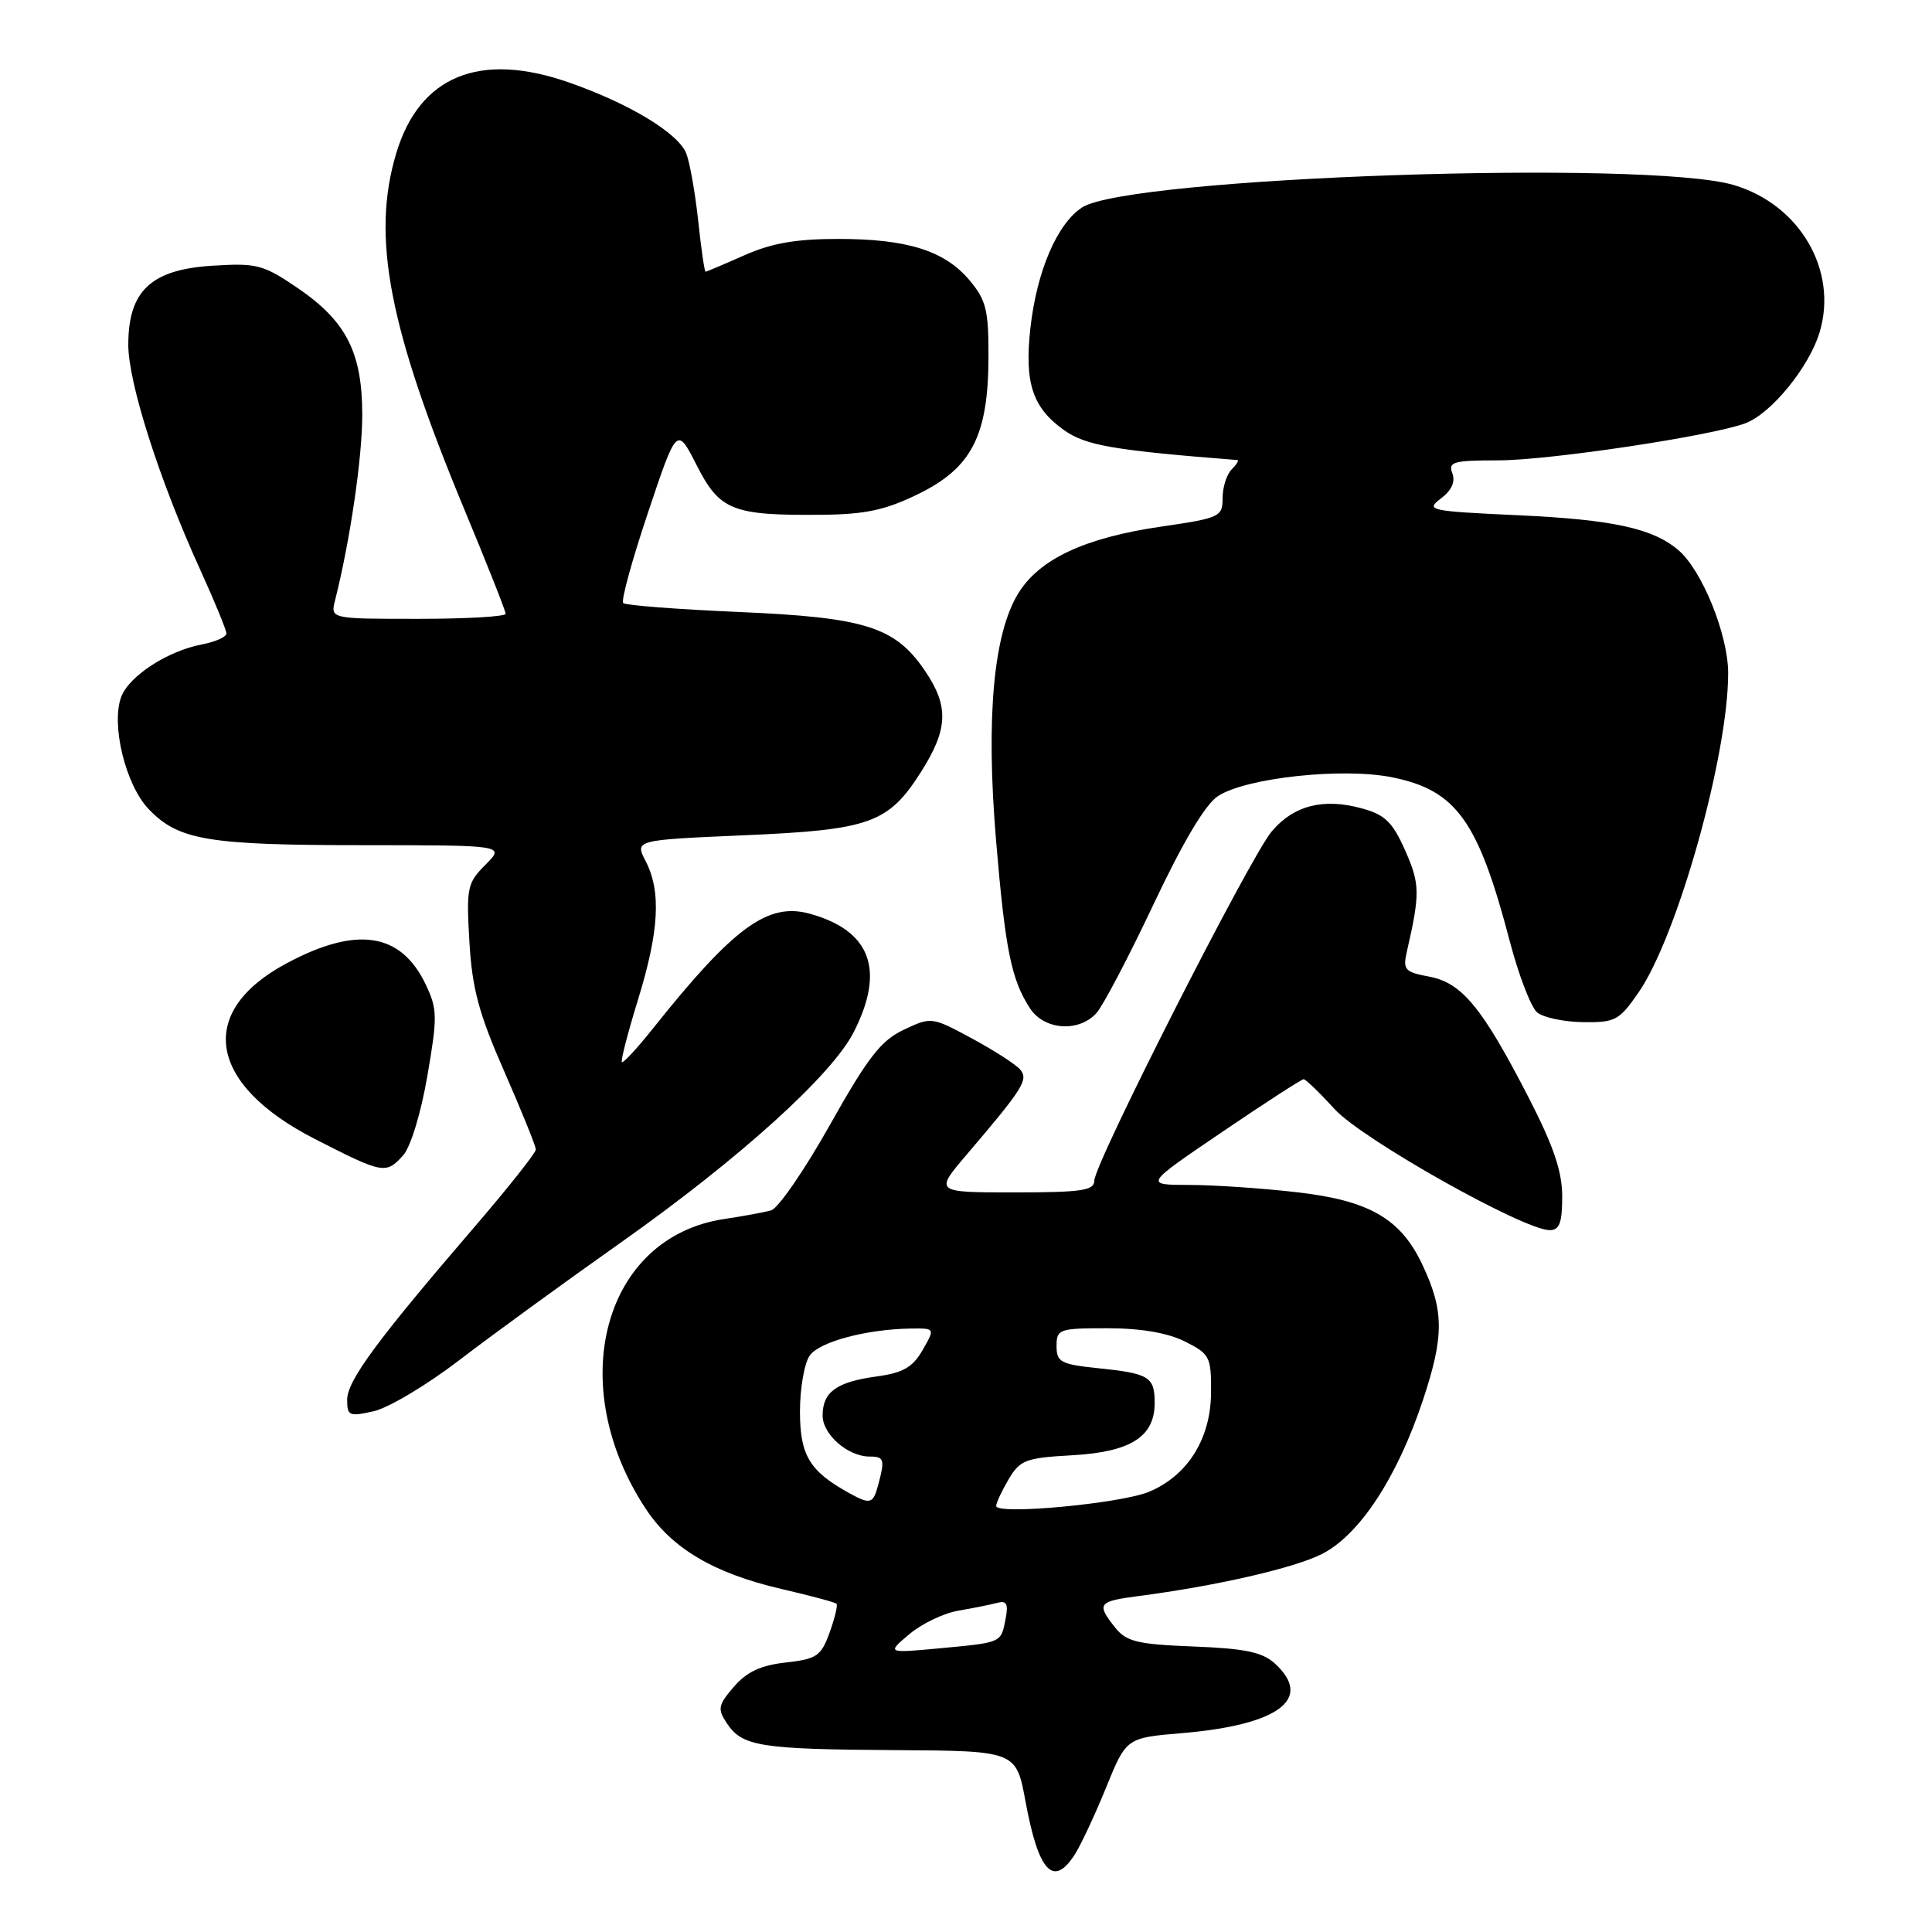 <?xml version="1.0" encoding="UTF-8" standalone="no"?>
<!DOCTYPE svg PUBLIC "-//W3C//DTD SVG 1.1//EN" "http://www.w3.org/Graphics/SVG/1.1/DTD/svg11.dtd" >
<svg xmlns="http://www.w3.org/2000/svg" xmlns:xlink="http://www.w3.org/1999/xlink" version="1.1" viewBox="0 0 256 256">
 <g >
 <path fill="currentColor"
d=" M 142.40 245.75 C 143.20 244.51 145.07 240.52 146.55 236.89 C 149.24 230.27 149.24 230.27 156.62 229.65 C 169.48 228.56 174.08 225.10 168.90 220.40 C 167.25 218.91 164.92 218.43 158.15 218.17 C 150.71 217.88 149.26 217.53 147.77 215.67 C 145.26 212.52 145.50 212.19 150.75 211.50 C 161.12 210.16 171.52 207.77 175.17 205.91 C 180.15 203.38 185.14 195.77 188.54 185.54 C 191.38 177.00 191.36 173.67 188.43 167.49 C 185.57 161.47 181.41 159.07 171.87 157.98 C 167.26 157.45 160.82 157.01 157.56 157.01 C 151.61 157.00 151.61 157.00 161.93 150.00 C 167.60 146.15 172.47 143.00 172.74 143.00 C 173.01 143.00 174.86 144.79 176.86 146.98 C 180.51 150.97 201.90 163.00 205.34 163.00 C 206.64 163.00 207.00 162.03 207.00 158.54 C 207.00 155.23 205.86 151.87 202.58 145.49 C 196.42 133.51 193.72 130.23 189.39 129.41 C 186.15 128.81 185.87 128.50 186.41 126.12 C 188.18 118.41 188.16 117.14 186.20 112.71 C 184.53 108.94 183.53 107.96 180.47 107.12 C 175.37 105.71 171.41 106.72 168.50 110.18 C 165.61 113.62 145.00 154.19 145.00 156.45 C 145.00 157.75 143.31 158.00 134.41 158.00 C 123.81 158.00 123.81 158.00 128.16 152.91 C 135.60 144.18 136.30 143.06 135.18 141.72 C 134.62 141.05 131.74 139.20 128.79 137.60 C 123.46 134.73 123.40 134.72 119.75 136.45 C 116.72 137.88 115.00 140.11 109.97 149.05 C 106.62 155.02 103.11 160.12 102.18 160.38 C 101.26 160.64 98.47 161.15 96.00 161.52 C 79.96 163.88 74.67 183.45 85.59 199.96 C 89.06 205.20 94.61 208.47 103.52 210.54 C 107.35 211.43 110.65 212.31 110.84 212.50 C 111.03 212.69 110.62 214.41 109.93 216.31 C 108.80 219.44 108.23 219.83 104.12 220.29 C 100.80 220.66 98.93 221.54 97.24 223.51 C 95.15 225.94 95.05 226.45 96.31 228.34 C 98.35 231.41 100.72 231.79 118.58 231.90 C 134.65 232.00 134.65 232.00 135.89 238.73 C 137.61 248.03 139.57 250.15 142.40 245.75 Z  M 60.79 180.28 C 65.03 177.02 74.75 169.95 82.38 164.56 C 97.95 153.55 110.21 142.48 113.12 136.77 C 117.32 128.53 115.38 123.30 107.29 121.07 C 101.74 119.54 97.22 122.85 86.52 136.28 C 84.43 138.90 82.58 140.91 82.40 140.74 C 82.23 140.56 83.19 136.84 84.54 132.46 C 87.34 123.38 87.63 118.13 85.55 114.10 C 84.11 111.31 84.11 111.31 98.55 110.68 C 115.32 109.96 117.71 109.10 122.06 102.25 C 125.64 96.60 125.75 93.57 122.56 88.88 C 118.60 83.05 114.66 81.81 97.87 81.09 C 89.76 80.74 82.88 80.21 82.58 79.91 C 82.27 79.61 83.75 74.22 85.86 67.93 C 89.69 56.50 89.69 56.50 92.32 61.66 C 95.36 67.65 97.07 68.32 108.85 68.21 C 114.70 68.16 117.31 67.59 121.70 65.45 C 128.76 61.99 130.95 57.72 130.98 47.33 C 131.00 41.09 130.67 39.76 128.47 37.14 C 125.16 33.21 120.21 31.65 111.00 31.66 C 105.47 31.66 102.22 32.23 98.62 33.83 C 95.94 35.02 93.63 36.00 93.49 36.00 C 93.35 36.00 92.91 32.98 92.52 29.30 C 92.12 25.61 91.42 21.60 90.95 20.37 C 89.93 17.68 83.46 13.75 75.42 10.94 C 63.54 6.77 55.54 10.07 52.48 20.39 C 49.20 31.41 51.52 43.43 61.56 67.58 C 64.55 74.77 67.00 80.96 67.00 81.33 C 67.00 81.70 61.78 82.00 55.39 82.00 C 43.78 82.00 43.78 82.00 44.40 79.54 C 46.40 71.59 48.00 60.65 48.00 54.98 C 48.00 46.70 45.89 42.56 39.42 38.15 C 34.86 35.05 34.03 34.84 28.12 35.21 C 20.00 35.72 17.00 38.55 17.00 45.69 C 17.00 50.73 21.12 63.62 26.51 75.45 C 28.43 79.66 30.00 83.49 30.00 83.94 C 30.00 84.40 28.54 85.05 26.75 85.39 C 22.23 86.25 17.12 89.56 16.07 92.32 C 14.68 95.98 16.63 104.01 19.70 107.21 C 23.65 111.34 27.54 111.99 48.20 111.99 C 66.91 112.00 66.91 112.00 64.33 114.58 C 61.91 117.00 61.78 117.62 62.20 124.83 C 62.57 131.04 63.45 134.31 66.83 142.00 C 69.12 147.23 71.00 151.87 71.00 152.32 C 71.00 152.76 67.25 157.49 62.67 162.81 C 49.92 177.64 46.00 182.97 46.00 185.48 C 46.00 187.61 46.28 187.73 49.54 186.99 C 51.48 186.55 56.54 183.53 60.79 180.28 Z  M 53.42 153.09 C 54.40 152.00 55.78 147.51 56.62 142.60 C 57.98 134.74 57.96 133.72 56.42 130.47 C 53.13 123.55 47.26 122.66 37.93 127.67 C 25.98 134.08 27.55 143.68 41.72 150.92 C 50.77 155.55 51.13 155.62 53.42 153.09 Z  M 145.28 134.24 C 146.16 133.27 149.56 126.79 152.85 119.82 C 156.74 111.58 159.71 106.58 161.38 105.49 C 165.12 103.04 178.05 101.66 184.58 103.02 C 193.00 104.76 195.88 108.80 200.05 124.71 C 201.23 129.22 202.87 133.47 203.68 134.15 C 204.50 134.83 207.24 135.41 209.77 135.44 C 214.03 135.50 214.56 135.21 217.12 131.50 C 222.29 124.01 229.01 100.02 228.99 89.16 C 228.98 84.08 225.52 75.55 222.39 72.89 C 218.99 70.00 213.70 68.85 201.12 68.27 C 189.38 67.73 188.86 67.61 190.92 66.06 C 192.35 64.98 192.87 63.83 192.44 62.71 C 191.86 61.20 192.58 61.00 198.53 61.00 C 205.26 61.00 226.91 57.75 231.31 56.07 C 234.72 54.77 239.74 48.61 241.11 44.02 C 243.57 35.83 238.48 27.11 229.74 24.52 C 218.26 21.11 149.51 23.47 143.38 27.49 C 140.06 29.66 137.37 35.95 136.53 43.50 C 135.73 50.73 136.81 54.02 140.97 56.98 C 143.85 59.03 147.47 59.66 163.95 60.96 C 164.20 60.98 163.86 61.54 163.20 62.20 C 162.54 62.86 162.00 64.57 162.00 66.00 C 162.00 68.48 161.65 68.64 153.85 69.78 C 143.76 71.25 137.75 74.06 134.94 78.60 C 131.64 83.94 130.63 95.05 131.97 111.21 C 133.19 125.80 134.00 129.83 136.49 133.62 C 138.37 136.50 142.95 136.82 145.28 134.24 Z  M 120.50 216.53 C 122.15 215.14 125.08 213.74 127.00 213.42 C 128.93 213.09 131.23 212.63 132.12 212.39 C 133.38 212.05 133.63 212.51 133.25 214.49 C 132.63 217.71 132.81 217.63 124.50 218.41 C 117.50 219.06 117.50 219.06 120.50 216.53 Z  M 132.00 199.55 C 132.00 199.14 132.74 197.55 133.65 196.01 C 135.16 193.46 135.91 193.17 142.08 192.83 C 149.83 192.39 153.00 190.38 153.00 185.90 C 153.00 182.43 152.28 181.99 145.47 181.29 C 140.55 180.78 140.00 180.48 140.00 178.36 C 140.00 176.11 140.32 176.00 146.75 176.00 C 151.17 176.00 154.71 176.61 157.00 177.75 C 160.31 179.41 160.50 179.77 160.47 184.54 C 160.43 190.65 157.37 195.53 152.25 197.67 C 148.51 199.23 132.00 200.77 132.00 199.55 Z  M 112.50 197.83 C 107.26 194.93 106.00 192.84 106.00 187.02 C 106.00 183.92 106.59 180.58 107.31 179.59 C 108.64 177.77 114.87 176.12 120.70 176.04 C 123.91 176.00 123.91 176.00 122.25 178.89 C 120.93 181.18 119.67 181.91 116.14 182.39 C 110.83 183.12 109.00 184.45 109.00 187.57 C 109.00 190.07 112.35 193.00 115.22 193.00 C 117.16 193.00 117.27 193.38 116.37 196.75 C 115.69 199.29 115.32 199.39 112.50 197.83 Z "/>
</g>
</svg>